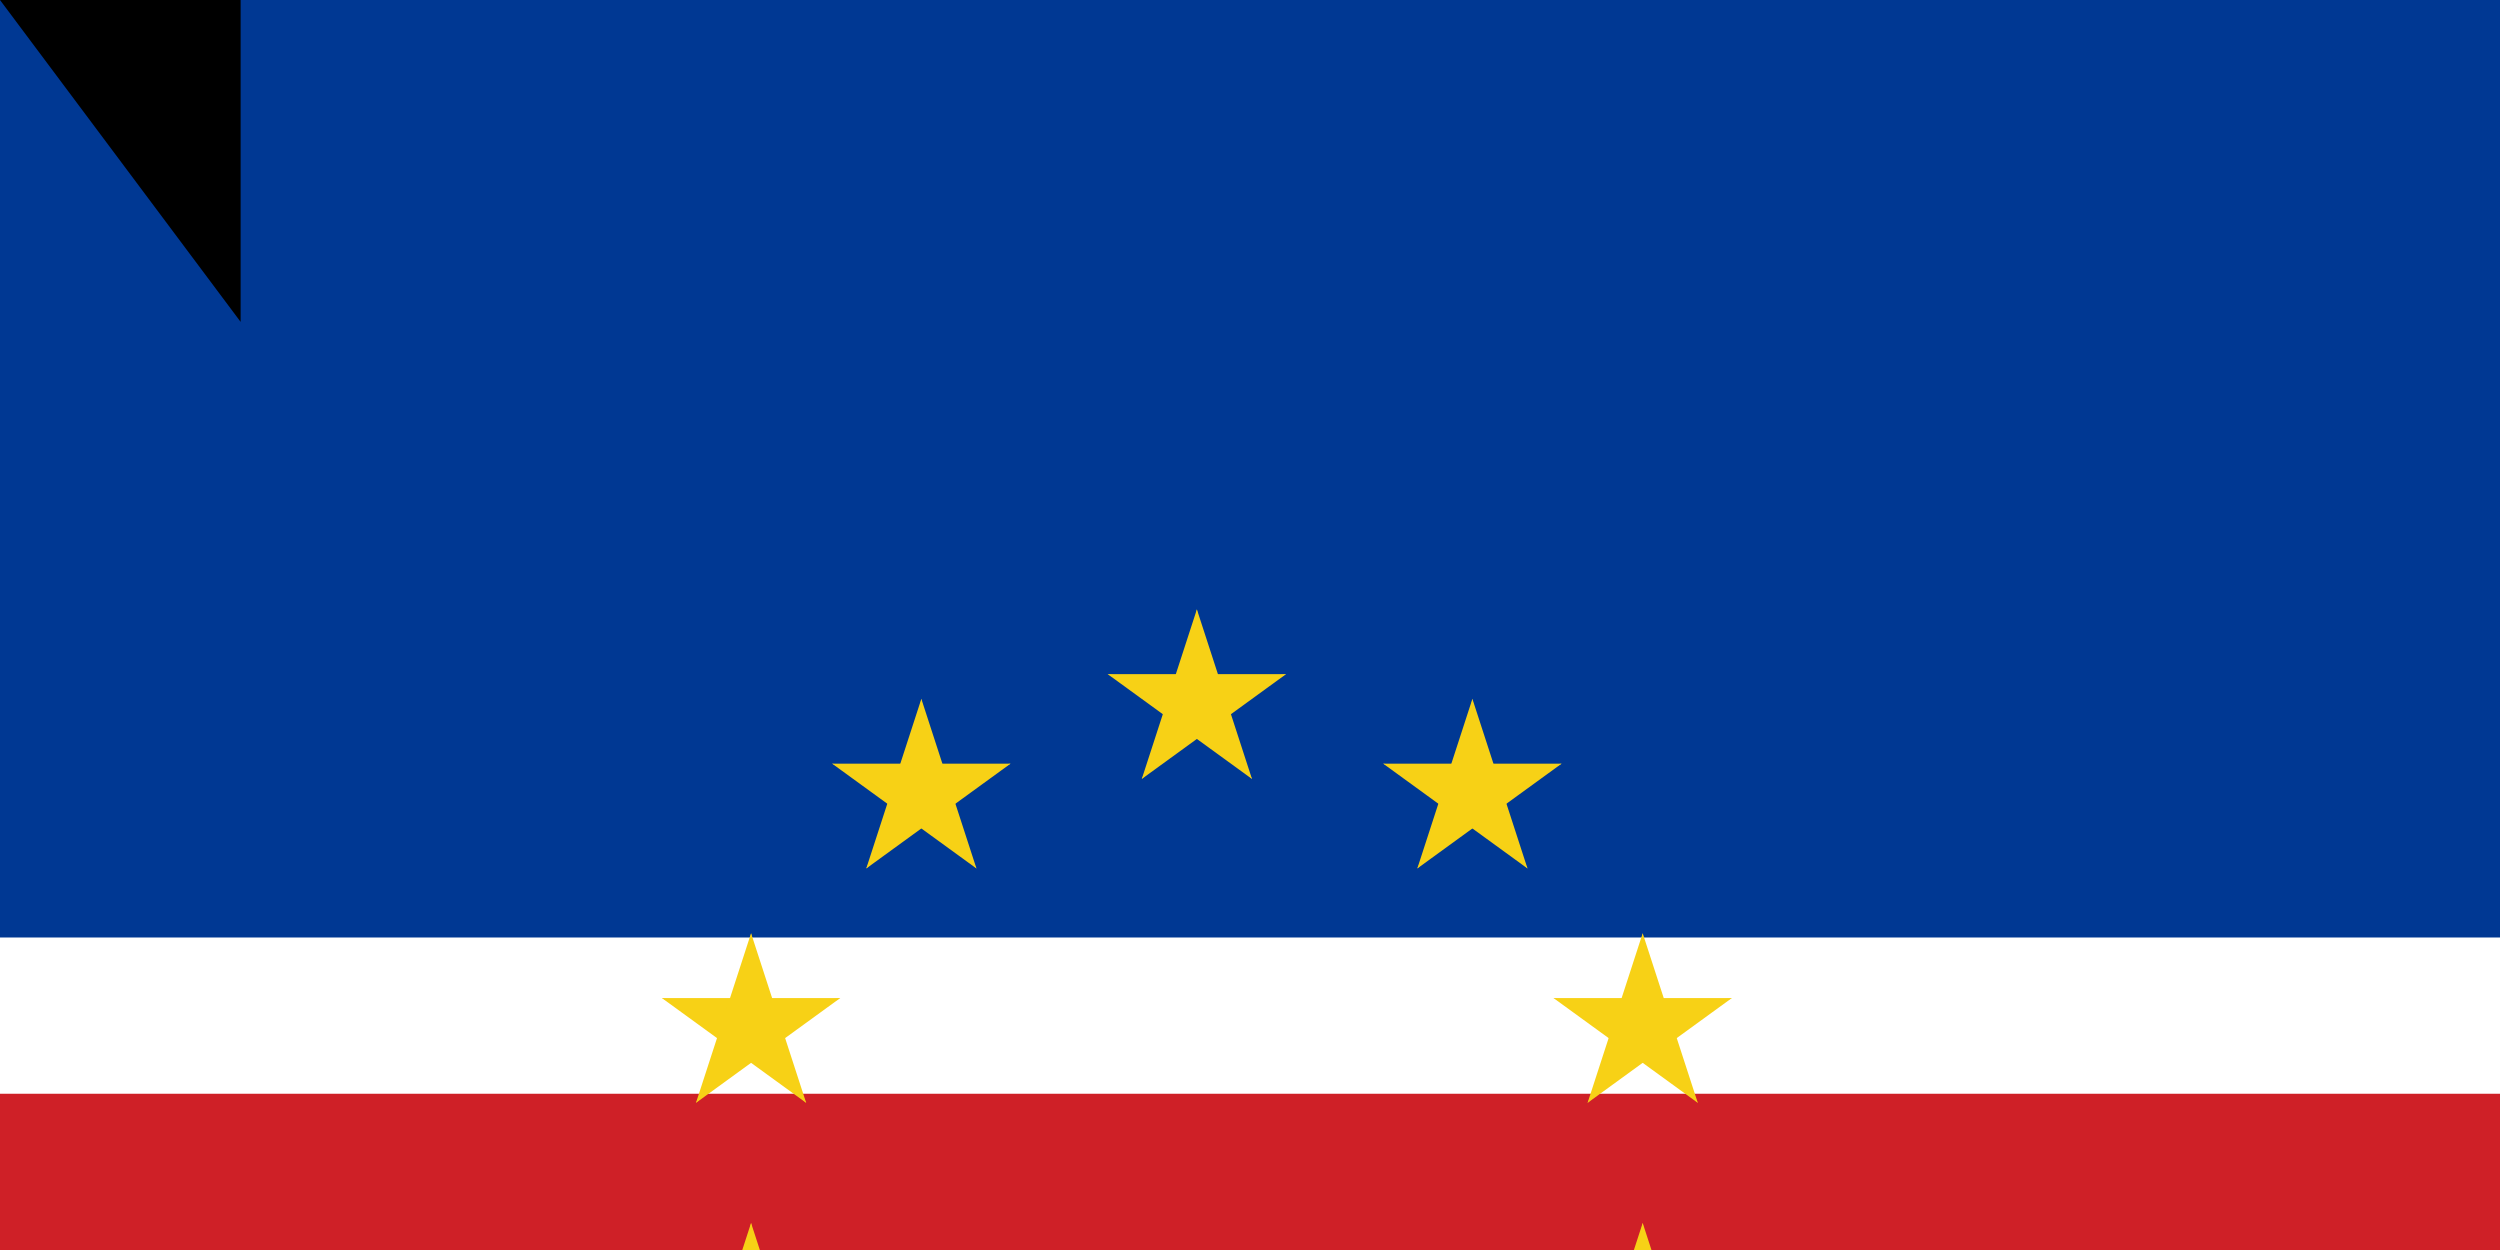 <svg xmlns="http://www.w3.org/2000/svg" xmlns:xlink="http://www.w3.org/1999/xlink" width="800" height="400"><path fill="#003893" d="M0 0h1020v600H0z"/><path fill="#fff" d="M0 300h1020v150H0z"/><path fill="#cf2027" d="M0 350h1020v50H0z"/><g fill="#f7d116" transform="matrix(2 0 0 2 383 375)"><g id="d"><g id="c" transform="translate(0 -75)"><g id="b"><path id="a" d="M0-15V0h8" transform="rotate(18 0 -15)"/><use xlink:href="#a" width="100%" height="100%" transform="scale(-1 1)"/></g><use xlink:href="#b" width="100%" height="100%" transform="rotate(72)"/><use xlink:href="#b" width="100%" height="100%" transform="rotate(144)"/><use xlink:href="#b" width="100%" height="100%" transform="rotate(-144)"/><use xlink:href="#b" width="100%" height="100%" transform="rotate(-72)"/></g><use xlink:href="#c" width="100%" height="100%" y="150"/></g><use xlink:href="#d" width="100%" height="100%" transform="rotate(72)"/><use xlink:href="#d" width="100%" height="100%" transform="rotate(144)"/><use xlink:href="#d" width="100%" height="100%" transform="rotate(-144)"/><use xlink:href="#d" width="100%" height="100%" transform="rotate(-72)"/></g><path id="path-b7302" d="m m0 77 m0 103 m0 65 m0 65 m0 65 m0 65 m0 65 m0 65 m0 65 m0 65 m0 65 m0 65 m0 65 m0 65 m0 65 m0 65 m0 65 m0 65 m0 65 m0 65 m0 82 m0 85 m0 117 m0 103 m0 68 m0 74 m0 76 m0 54 m0 81 m0 99 m0 101 m0 72 m0 74 m0 89 m0 49 m0 47 m0 97 m0 116 m0 77 m0 75 m0 103 m0 50 m0 53 m0 75 m0 71 m0 66 m0 121 m0 81 m0 48 m0 82 m0 113 m0 117 m0 84 m0 47 m0 76 m0 53 m0 51 m0 69 m0 79 m0 98 m0 65 m0 67 m0 70 m0 116 m0 106 m0 106 m0 77 m0 50 m0 57 m0 115 m0 99 m0 75 m0 47 m0 70 m0 78 m0 52 m0 104 m0 118 m0 106 m0 75 m0 75 m0 56 m0 73 m0 74 m0 119 m0 103 m0 61 m0 61"/>
</svg>